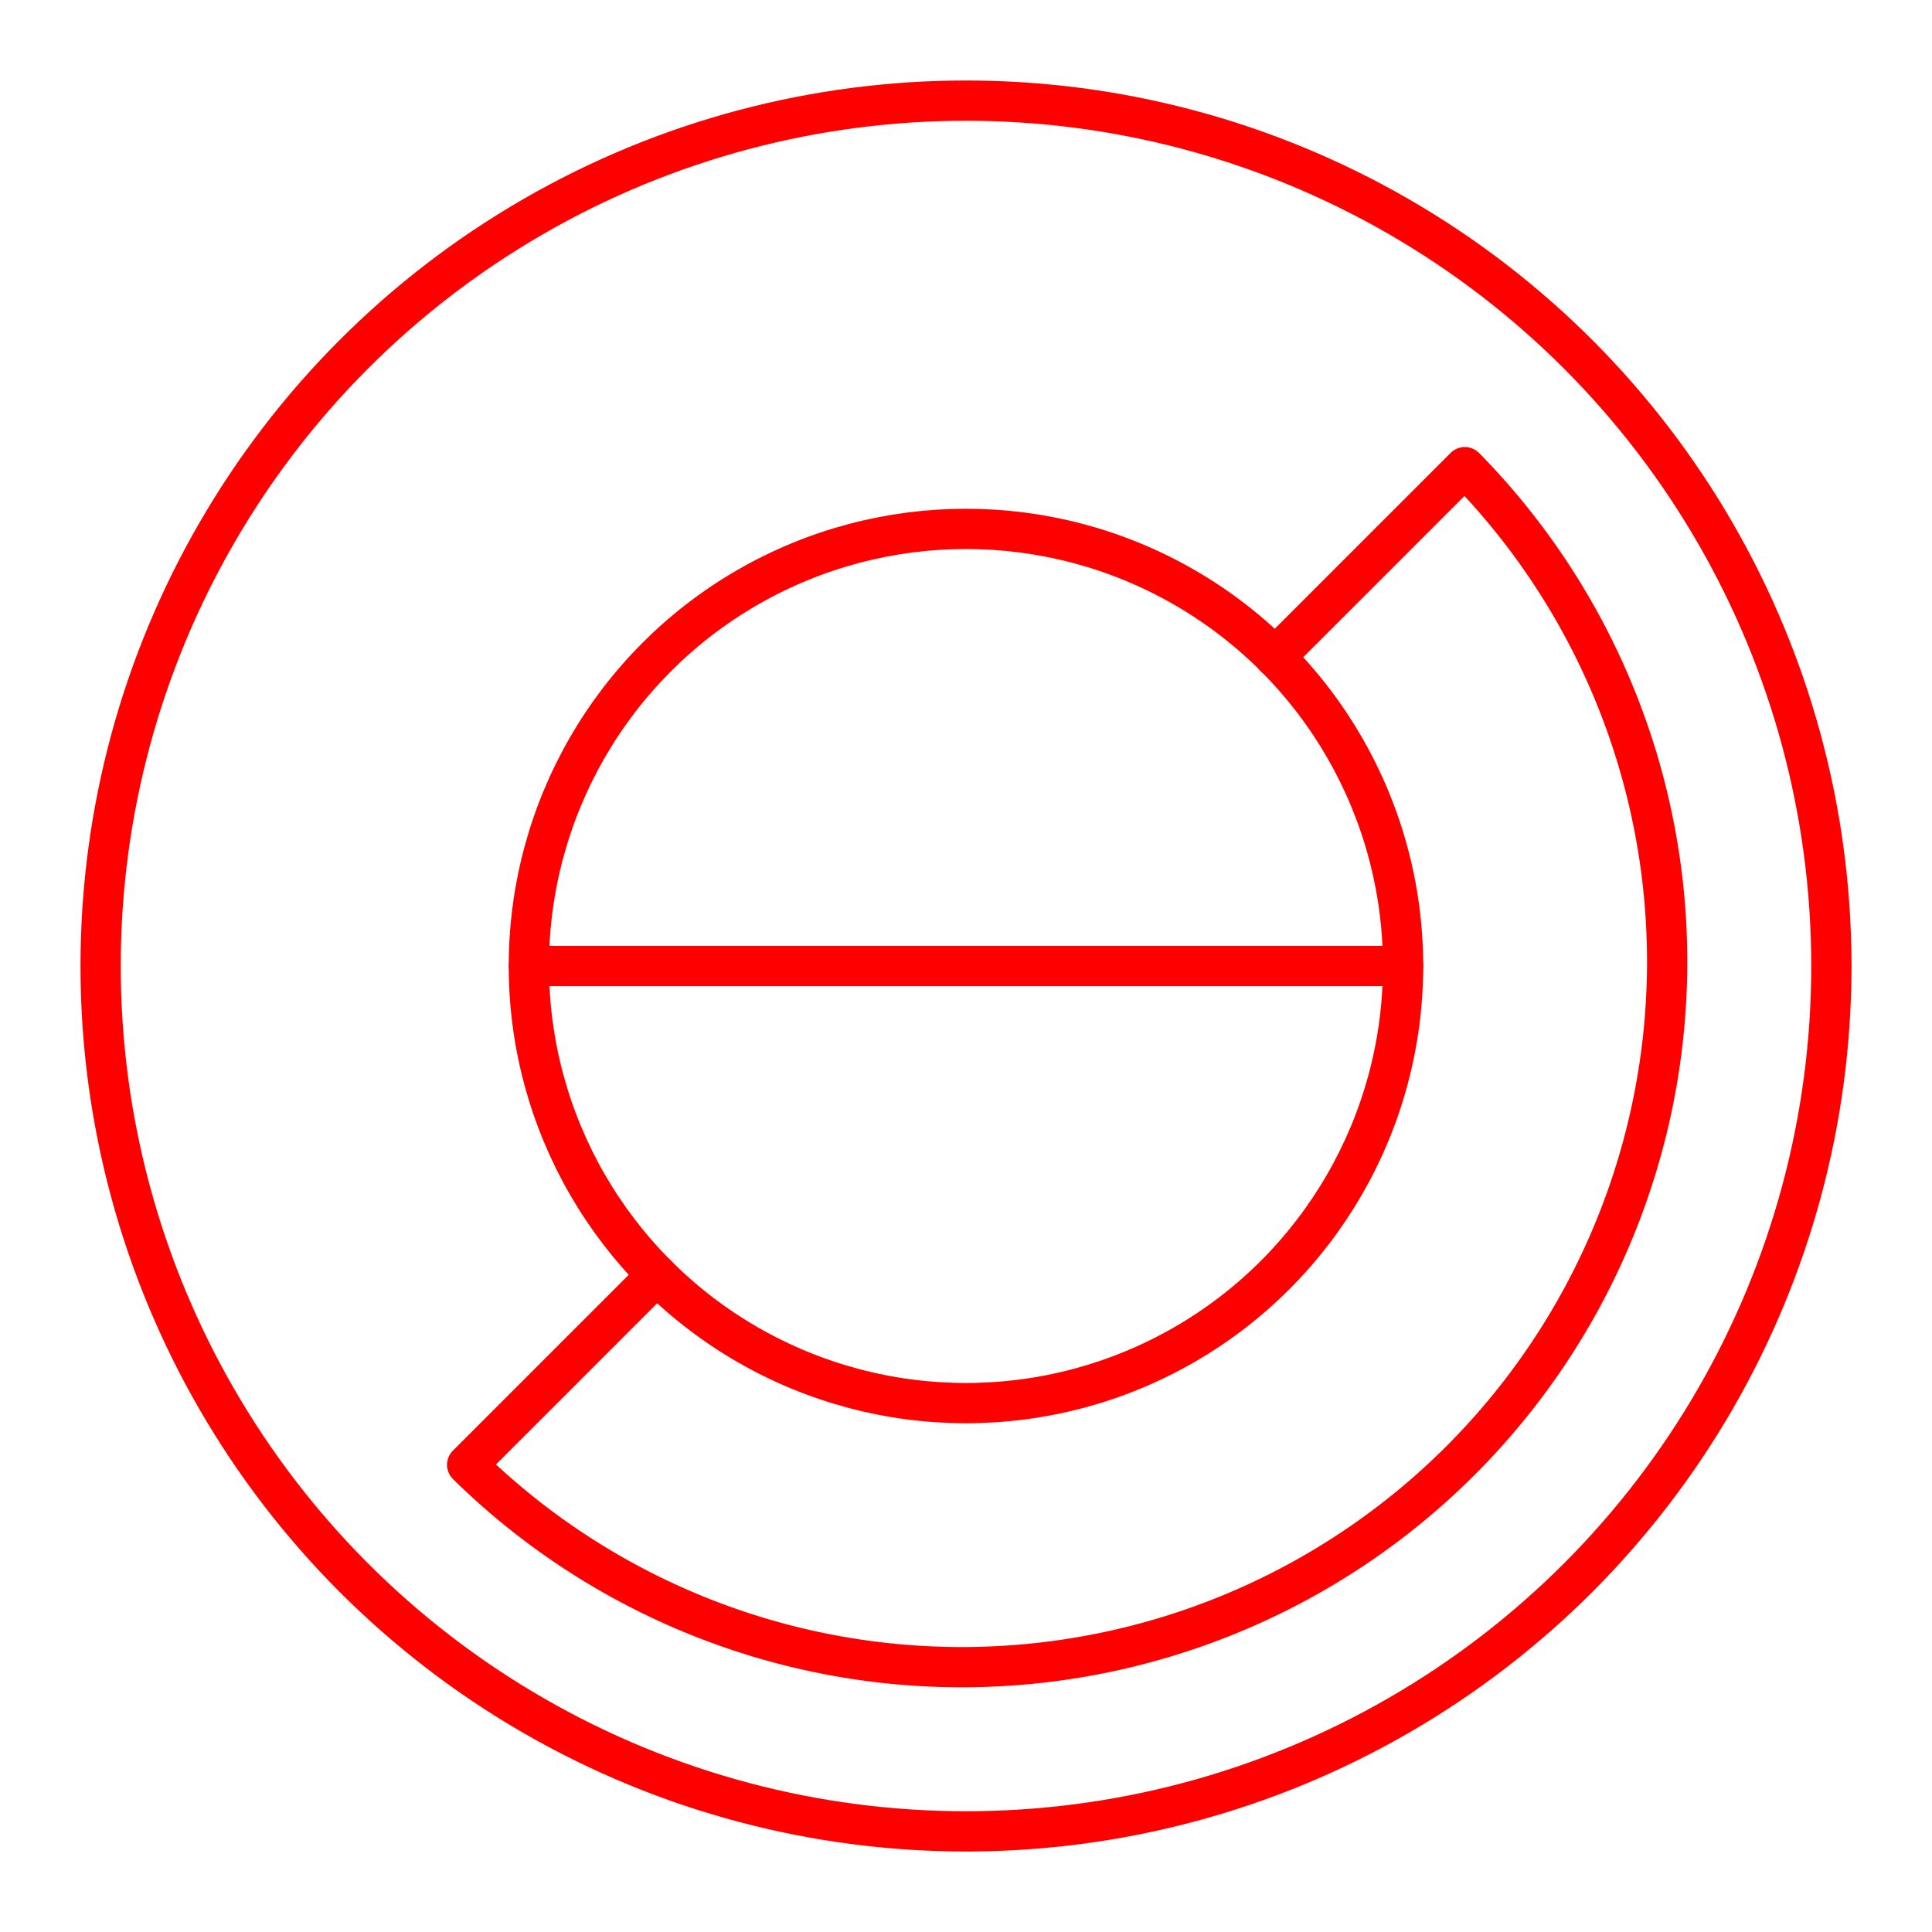 <svg xmlns="http://www.w3.org/2000/svg" viewBox="0 0 48 48"><defs><style>.a{fill:none;stroke:#FF0000;stroke-linecap:round;stroke-linejoin:round;}</style></defs><circle class="a" cx="24" cy="24" r="21.5"/><circle class="a" cx="23.999" cy="24" r="10.86"/><line class="a" x1="34.859" y1="24" x2="13.14" y2="24"/><path class="a" d="M31.676,16.324l4.717-4.717A17.527,17.527,0,0,1,11.607,36.393l4.715-4.715"/></svg>